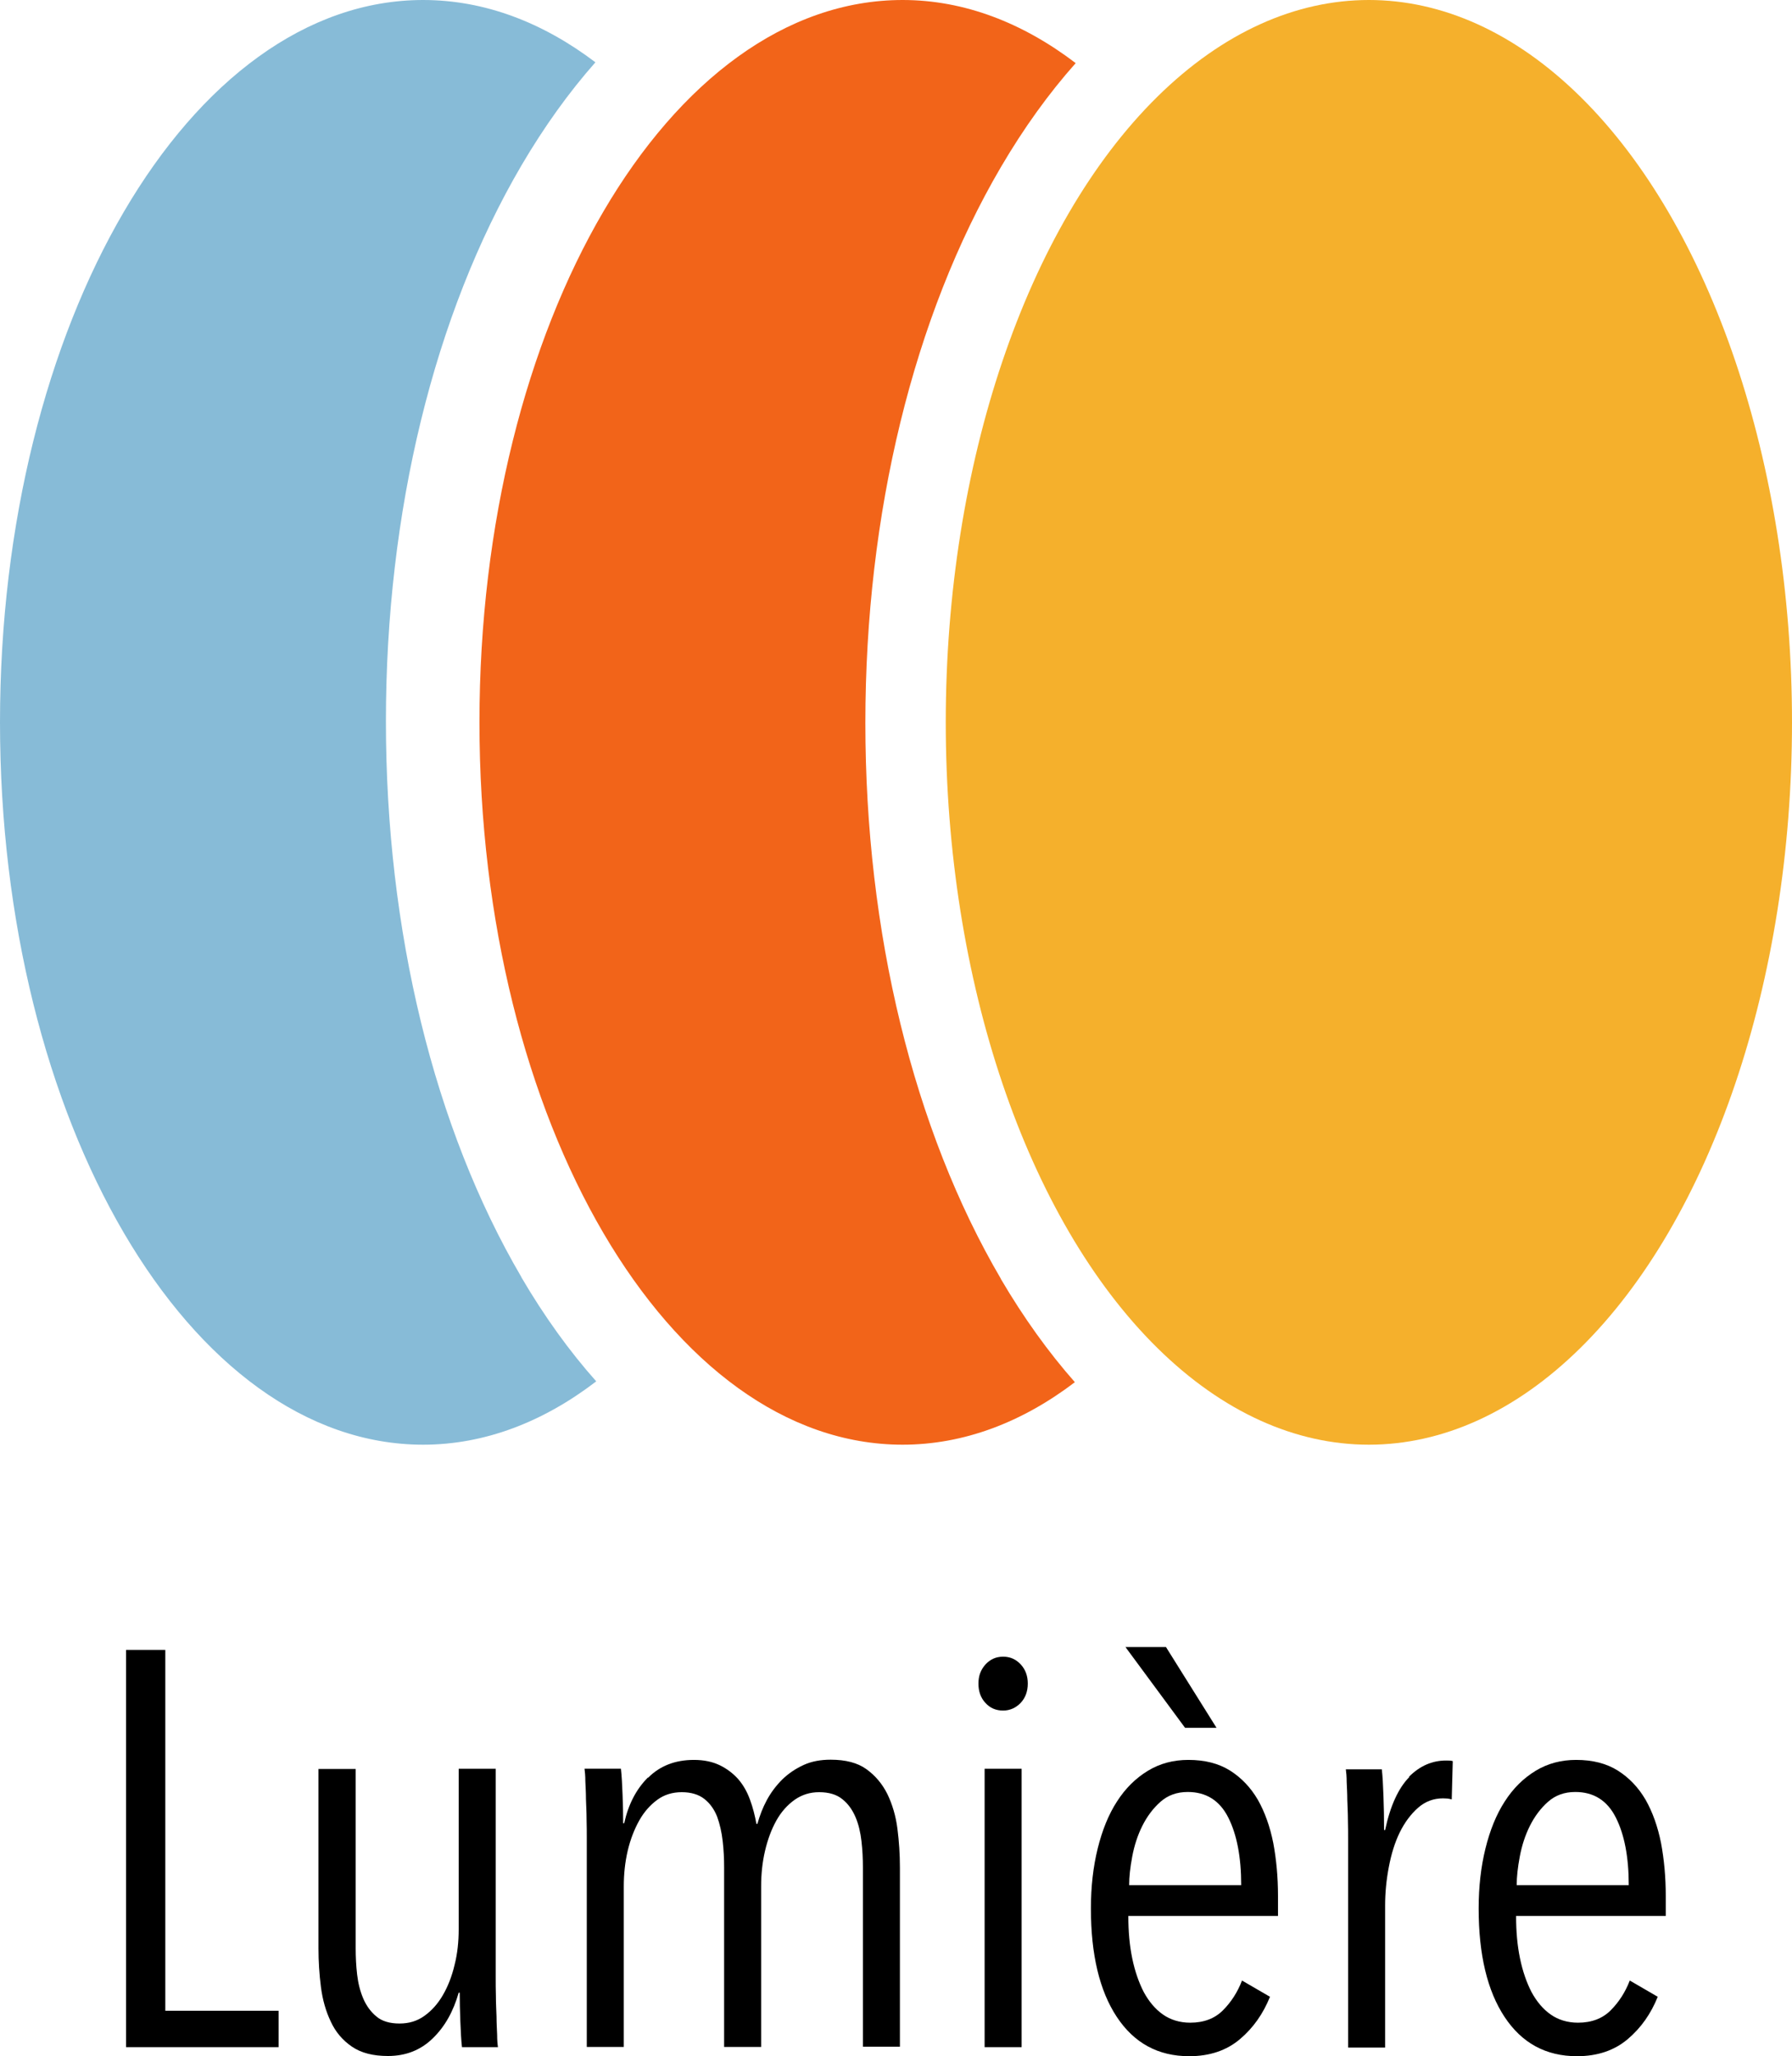 <?xml version="1.0" encoding="UTF-8"?>
<svg id="Layer_1" data-name="Layer 1" xmlns="http://www.w3.org/2000/svg" viewBox="0 0 87.16 100">
  <defs>
  </defs>
  <g>
    <path className="cls-2" d="M25.36,62.11c-4.25-7.25-6.59-16.85-6.59-27.03s2.34-19.78,6.59-27.03c1.11-1.89,2.31-3.56,3.6-5.02C26.4,1.09,23.57,0,20.58,0,9.22,0,0,15.73,0,35.13s9.22,35.13,20.58,35.13c3,0,5.85-1.11,8.42-3.08-1.3-1.46-2.52-3.15-3.64-5.06Z" fill="#87bbd7" strokeWidth="0px"/>
    <ellipse className="cls-4" cx="66.58" cy="35.13" rx="20.58" ry="35.13" fill="#f5b02c" strokeWidth="0px"/>
    <path className="cls-3" d="M48.68,62.19c-4.25-7.25-6.59-16.85-6.59-27.03s2.34-19.78,6.59-27.03c1.12-1.91,2.34-3.6,3.64-5.06C49.75,1.11,46.9,0,43.9,0,32.53,0,23.32,15.73,23.32,35.13s9.22,35.13,20.58,35.13c2.98,0,5.82-1.09,8.38-3.04-1.28-1.45-2.49-3.13-3.6-5.02Z" fill="#f26419" strokeWidth="0px"/>
  </g>
  <g>
    <path className="cls-1" d="M6.13,99.56v-19.32h1.91v17.55h5.51v1.77h-7.42Z" strokeWidth="0px"/>
    <path className="cls-1" d="M17.3,86.03v8.73c0,.42.02.84.07,1.27.05.43.15.82.3,1.17.15.35.37.65.64.87.27.23.65.34,1.12.34s.86-.12,1.21-.37c.35-.25.65-.58.9-1.01.25-.43.44-.92.57-1.47.14-.55.2-1.13.2-1.73v-7.81h1.8v10.13c0,.29,0,.61.01.94,0,.34.02.66.03.98,0,.32.02.61.03.89,0,.27.02.47.04.6h-1.75c-.04-.35-.06-.76-.08-1.26-.02-.49-.03-.96-.03-1.39h-.05c-.26.91-.67,1.65-1.26,2.22-.58.57-1.31.86-2.18.86-.73,0-1.31-.15-1.76-.46-.45-.31-.79-.71-1.02-1.21-.24-.5-.4-1.06-.48-1.68-.08-.62-.12-1.25-.12-1.88v-8.73h1.8Z" strokeWidth="0px"/>
    <path className="cls-1" d="M31.53,86.45c.57-.57,1.31-.86,2.22-.86.49,0,.91.09,1.26.26.35.17.65.4.9.68.24.28.43.61.57,1,.14.38.24.77.31,1.17h.05c.11-.4.26-.79.46-1.16.2-.37.45-.7.75-1,.3-.29.64-.52,1.03-.7s.83-.26,1.32-.26c.73,0,1.31.15,1.74.46.43.31.77.71,1.02,1.21.24.5.41,1.06.49,1.69.08.63.12,1.25.12,1.87v8.73h-1.8v-8.73c0-.42-.02-.84-.07-1.27-.05-.43-.14-.82-.29-1.17-.15-.35-.36-.65-.64-.87-.28-.23-.66-.34-1.13-.34-.44,0-.83.12-1.19.37-.35.25-.65.58-.89,1.01-.24.43-.42.92-.55,1.47-.13.56-.19,1.13-.19,1.73v7.81h-1.8v-8.73c0-.42-.02-.85-.07-1.28-.05-.44-.14-.83-.27-1.19-.14-.35-.34-.64-.62-.86s-.65-.33-1.1-.33-.85.12-1.19.37c-.34.25-.64.58-.88,1.01-.24.43-.43.92-.56,1.47-.13.56-.19,1.13-.19,1.73v7.81h-1.8v-10.13c0-.29,0-.6-.01-.94,0-.34-.02-.66-.03-.98,0-.32-.02-.61-.03-.87,0-.26-.02-.47-.04-.61h1.77c.04.35.06.76.08,1.26.02.49.03.96.03,1.39h.05c.2-.91.58-1.65,1.15-2.22Z" strokeWidth="0px"/>
    <path className="cls-1" d="M49.99,81.88c0,.38-.12.7-.35.94s-.52.37-.85.37c-.35,0-.63-.12-.86-.37-.23-.25-.34-.56-.34-.94s.11-.67.34-.93c.23-.25.51-.38.86-.38s.63.13.86.38.34.56.34.93ZM47.89,99.56v-13.54h1.8v13.54h-1.8Z" strokeWidth="0px"/>
    <path className="cls-1" d="M54.88,93.18c0,.75.06,1.43.19,2.06.13.63.32,1.17.56,1.64.25.46.56.83.93,1.09.37.26.82.4,1.33.4.66,0,1.19-.2,1.59-.6.4-.4.71-.88.93-1.45l1.36.79c-.33.82-.81,1.51-1.46,2.06-.65.55-1.47.83-2.47.83-1.51,0-2.68-.64-3.52-1.91-.84-1.27-1.26-3.03-1.26-5.27,0-1.06.11-2.03.33-2.92.22-.89.53-1.66.94-2.29.41-.64.91-1.13,1.5-1.49.59-.36,1.25-.53,1.97-.53.8,0,1.47.17,2.03.52.55.35,1,.82,1.35,1.42.34.6.59,1.3.75,2.1.15.8.23,1.66.23,2.57v.98h-7.29ZM57.64,84.03l-2.9-3.93h1.97l2.46,3.93h-1.53ZM60.37,91.68c0-1.36-.21-2.46-.63-3.29-.42-.83-1.08-1.24-1.97-1.24-.53,0-.97.16-1.33.48-.36.32-.65.71-.88,1.17-.23.46-.39.96-.49,1.49-.1.53-.15.99-.15,1.39h5.46Z" strokeWidth="0px"/>
    <path className="cls-1" d="M68.53,86.41c.53-.53,1.13-.79,1.8-.79.15,0,.25,0,.33.03l-.05,1.86c-.07-.02-.14-.03-.2-.04-.06,0-.14-.01-.23-.01-.45,0-.86.15-1.21.46-.35.31-.65.71-.89,1.2-.24.49-.41,1.05-.53,1.68-.12.63-.18,1.25-.18,1.87v6.91h-1.8v-10.13c0-.29,0-.6-.01-.94,0-.34-.02-.66-.03-.98,0-.32-.02-.61-.03-.87,0-.26-.02-.47-.04-.61h1.75c.04.35.06.78.08,1.3.02.52.03,1.07.03,1.65h.05c.25-1.18.65-2.04,1.17-2.57Z" strokeWidth="0px"/>
    <path className="cls-1" d="M73.74,93.18c0,.75.06,1.43.19,2.06.13.63.32,1.17.56,1.64.25.46.56.83.93,1.09.37.26.82.4,1.33.4.66,0,1.19-.2,1.59-.6.4-.4.71-.88.93-1.45l1.36.79c-.33.82-.81,1.51-1.46,2.06-.65.55-1.47.83-2.47.83-1.51,0-2.68-.64-3.52-1.91-.84-1.27-1.26-3.03-1.26-5.27,0-1.06.11-2.03.33-2.92.22-.89.53-1.66.94-2.29.41-.64.91-1.13,1.5-1.49.59-.36,1.25-.53,1.97-.53.8,0,1.47.17,2.03.52.55.35,1,.82,1.35,1.42.34.6.59,1.3.75,2.1.15.8.23,1.66.23,2.57v.98h-7.29ZM79.22,91.68c0-1.36-.21-2.46-.63-3.29-.42-.83-1.08-1.24-1.97-1.24-.53,0-.97.16-1.33.48-.36.32-.65.71-.88,1.17-.23.46-.39.96-.49,1.49-.1.53-.15.99-.15,1.39h5.46Z" strokeWidth="0px"/>
  </g>
</svg>